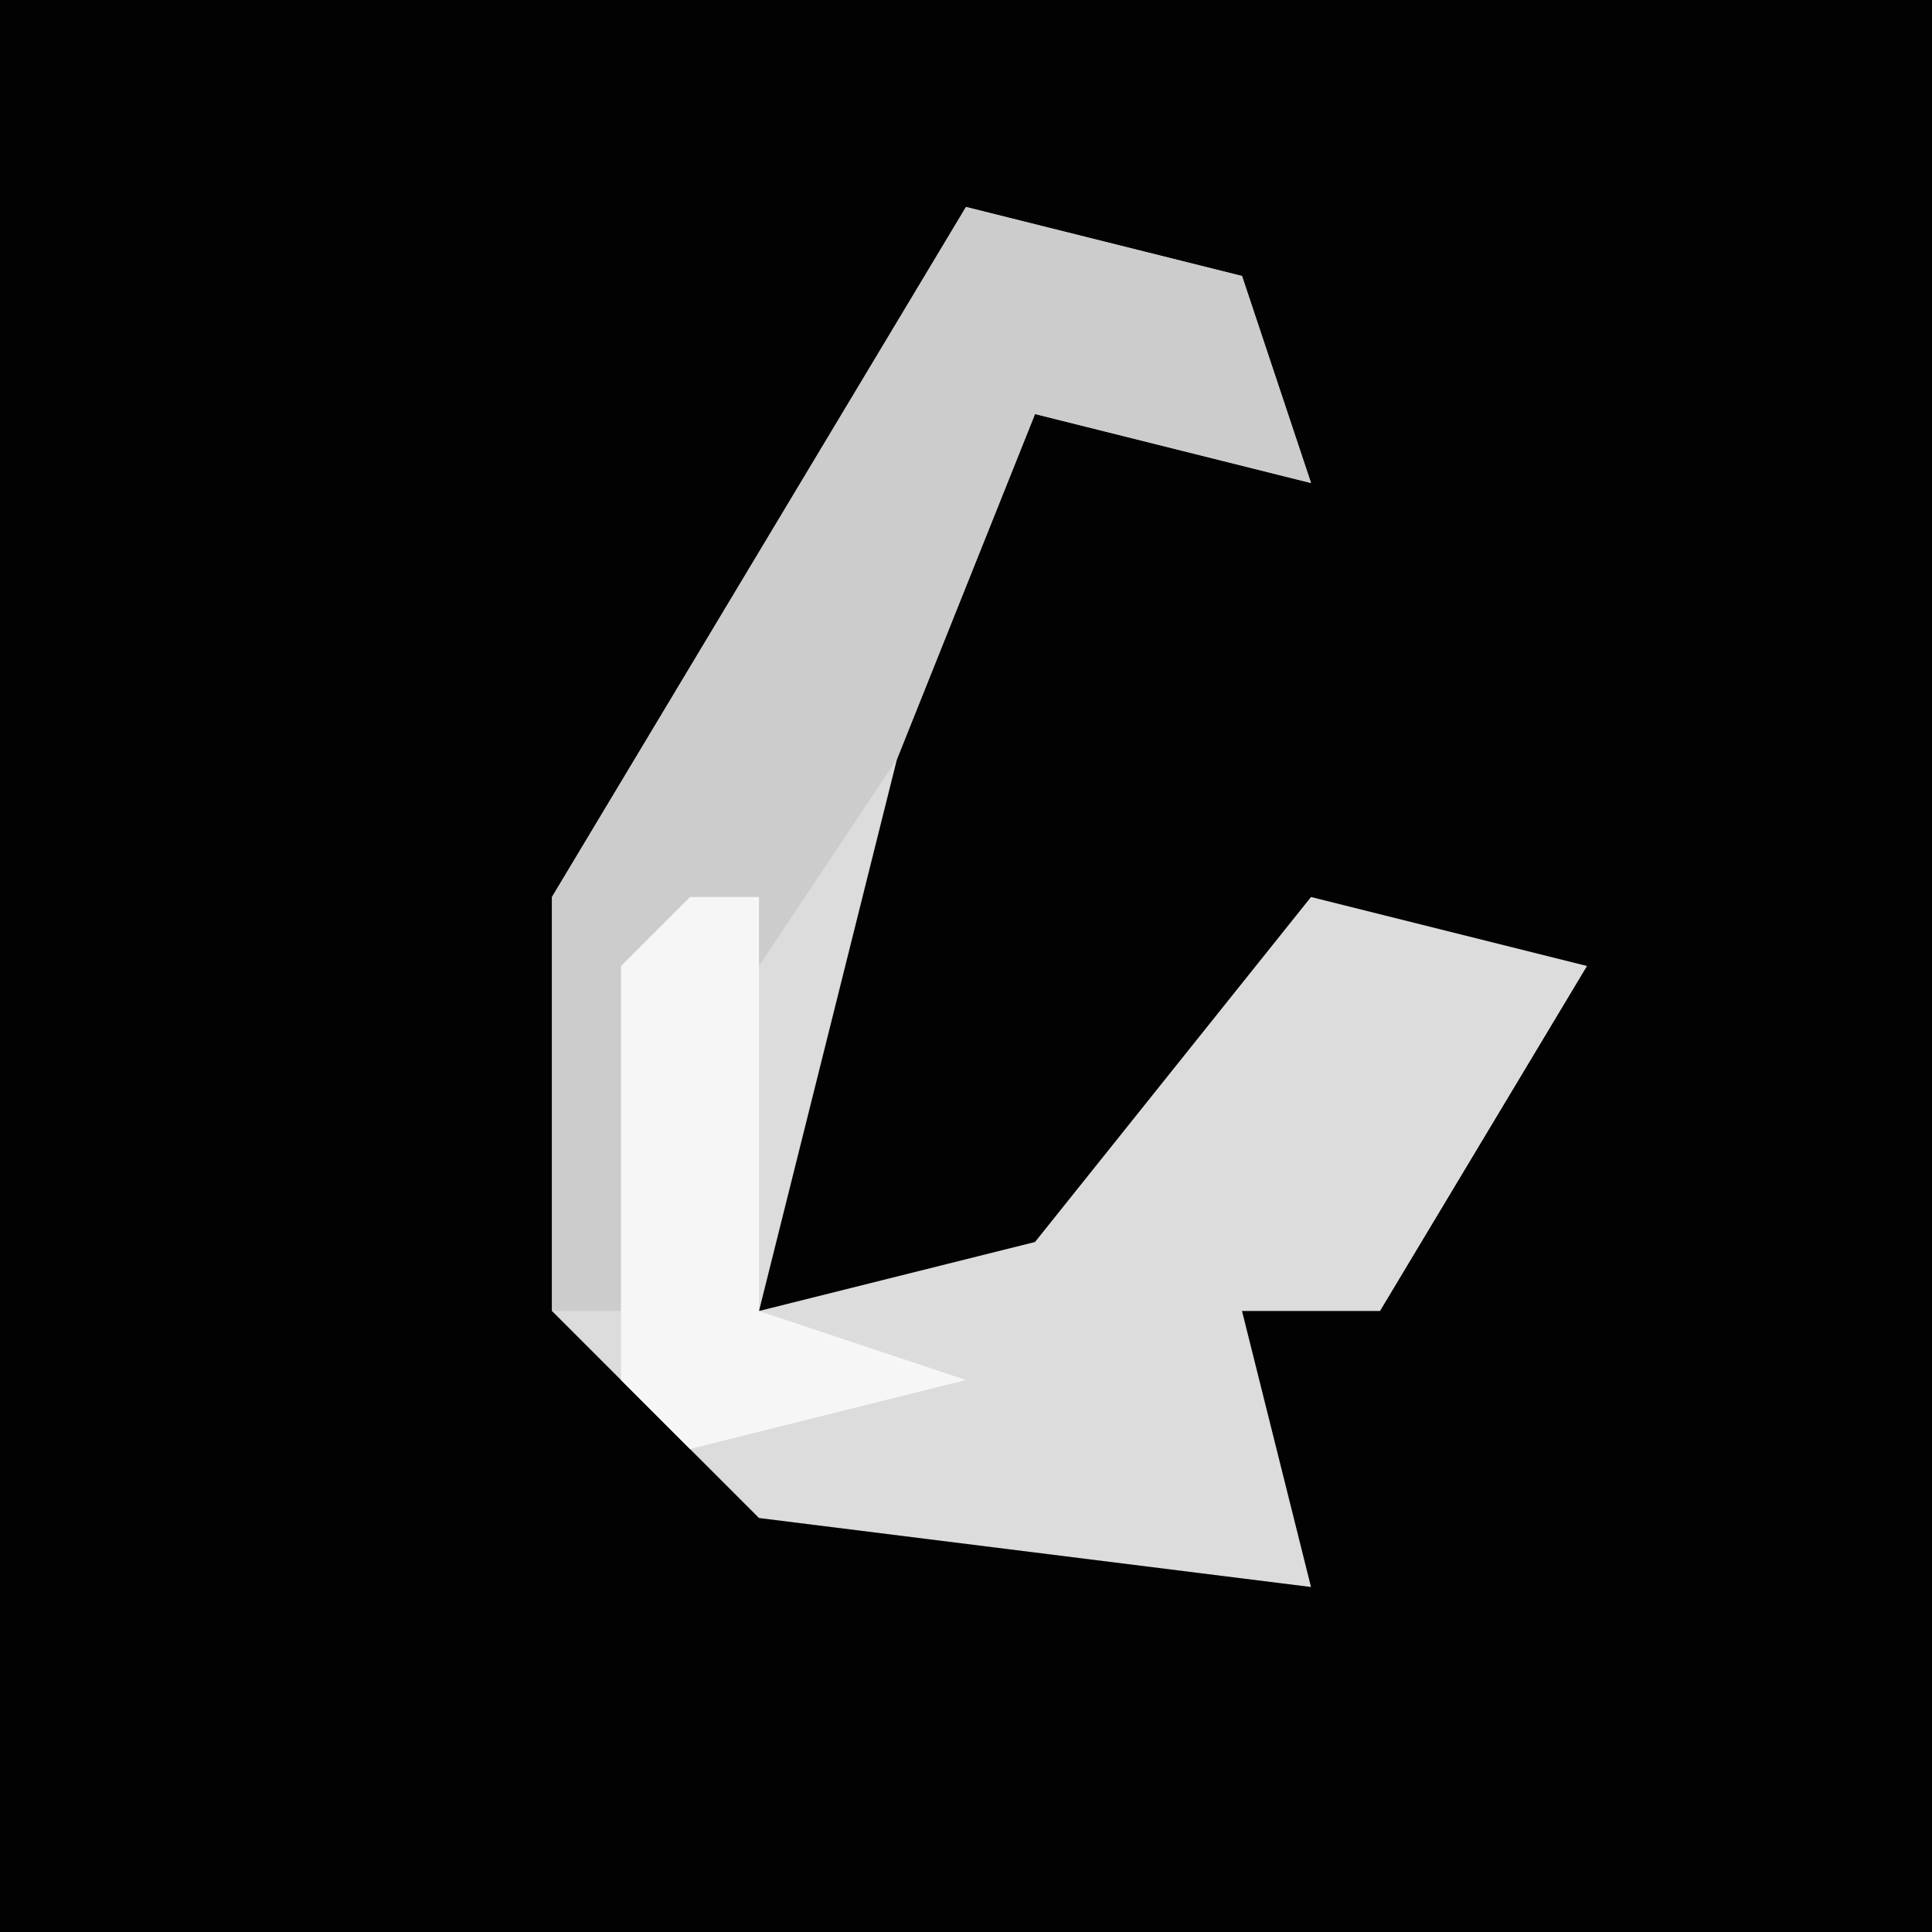 <?xml version="1.0" encoding="UTF-8"?>
<svg version="1.1" xmlns="http://www.w3.org/2000/svg" width="28" height="28">
<path d="M0,0 L28,0 L28,28 L0,28 Z " fill="#020202" transform="translate(0,0)"/>
<path d="M0,0 L4,1 L5,4 L1,3 L-1,8 L-3,16 L1,15 L5,10 L9,11 L6,16 L4,16 L5,20 L-3,19 L-6,16 L-6,10 Z " fill="#DCDCDC" transform="translate(14,3)"/>
<path d="M0,0 L4,1 L5,4 L1,3 L-1,8 L-3,11 L-4,11 L-5,16 L-6,16 L-6,10 Z " fill="#CCCCCC" transform="translate(14,3)"/>
<path d="M0,0 L1,0 L1,6 L4,7 L0,8 L-1,7 L-1,1 Z " fill="#F6F6F6" transform="translate(10,13)"/>
</svg>

